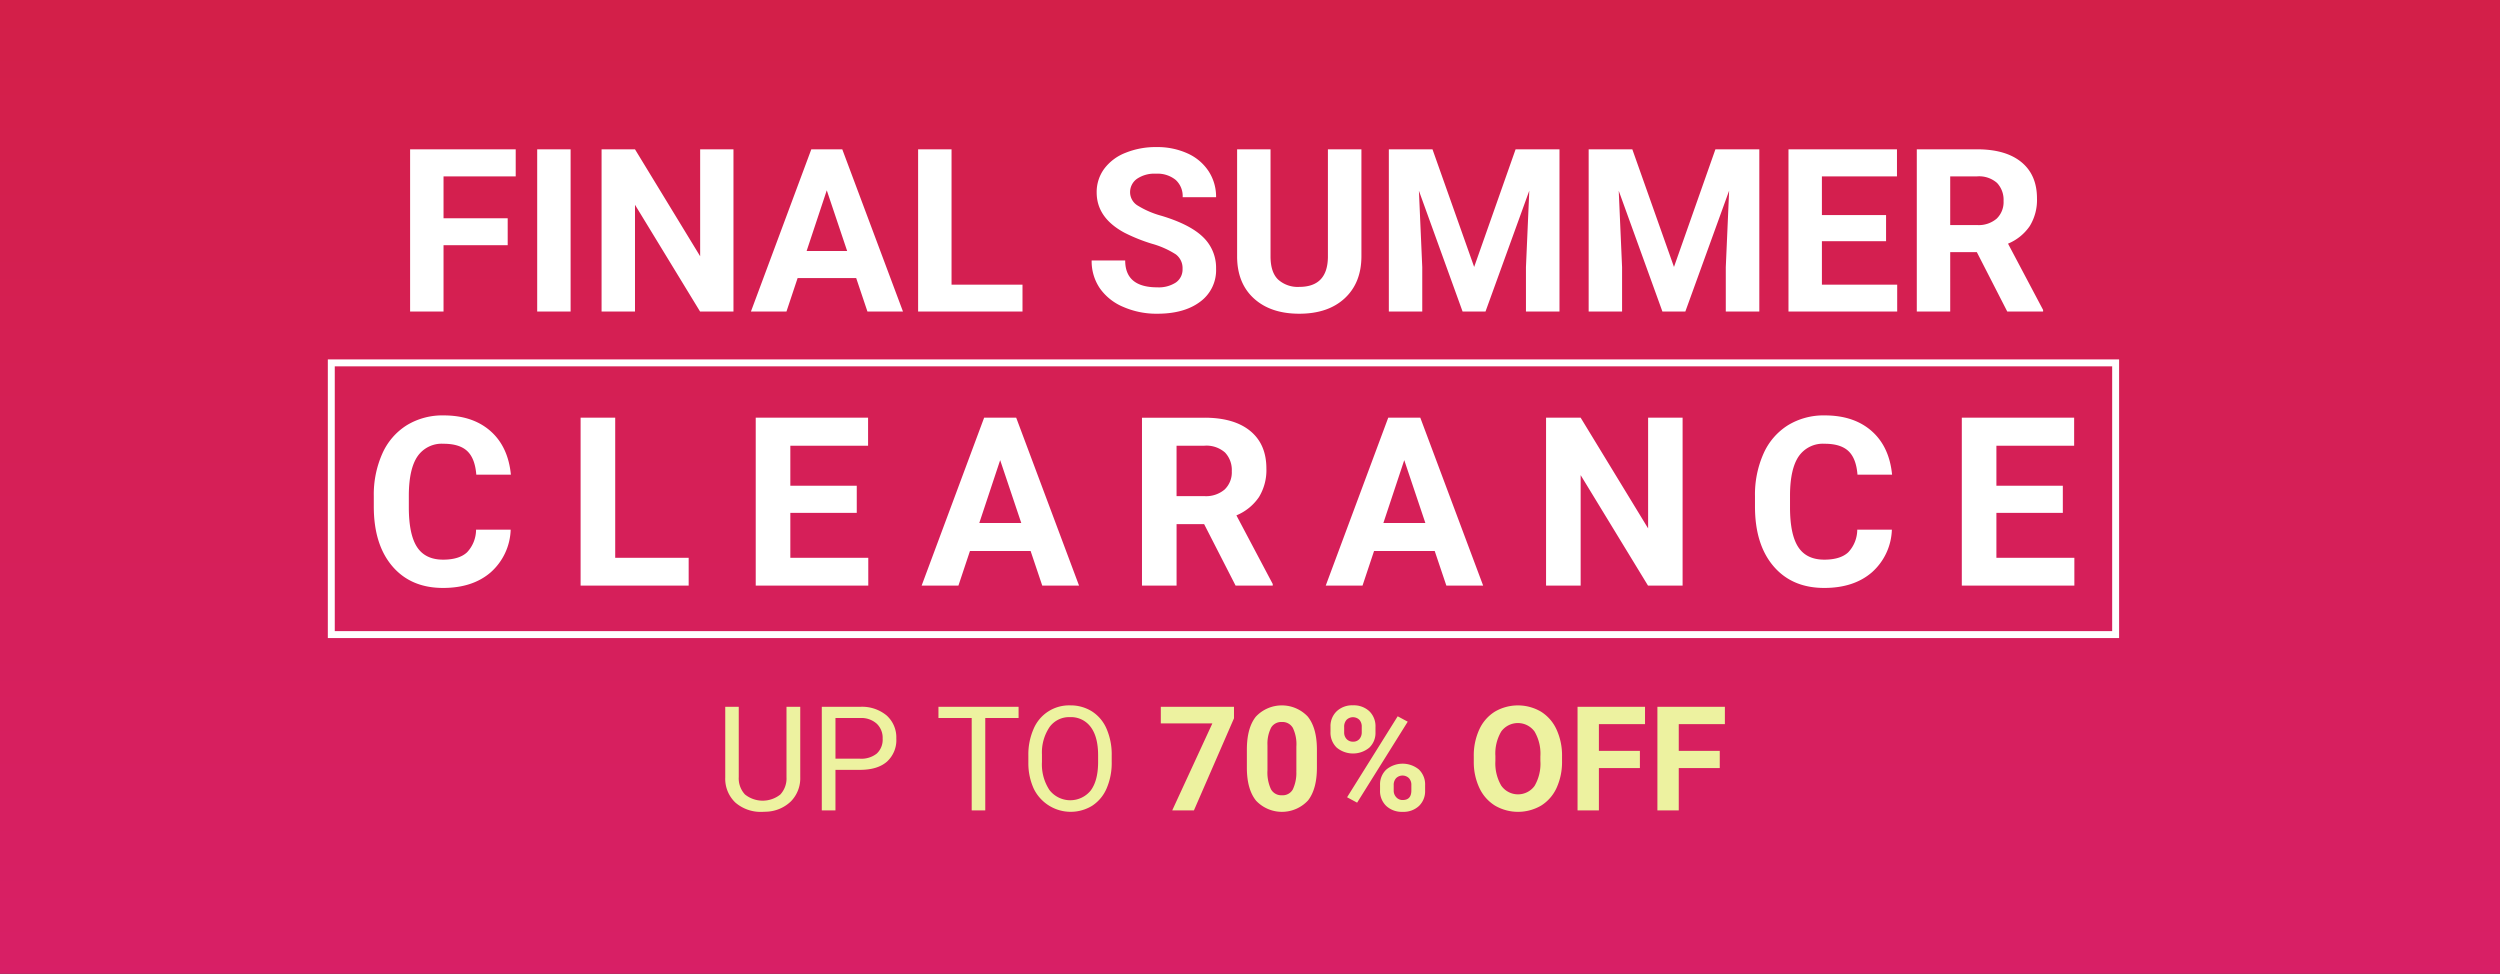 <svg xmlns="http://www.w3.org/2000/svg" xmlns:xlink="http://www.w3.org/1999/xlink" width="611" height="238" viewBox="0 0 611 238">
  <rect x="0" y="0" width="611" height="238" fill="#333333" stroke="none"/>
<defs>
    <style>
      .cls-1 {
        fill: url(#linear-gradient);
      }

      .cls-2 {
        fill: #fff;
      }

      .cls-2, .cls-4 {
        fill-rule: evenodd;
      }

      .cls-3 {
        fill: none;
        stroke: #fff;
        stroke-width: 1.695px;
      }

      .cls-4 {
        fill: #edf2a0;
      }
    </style>
    <linearGradient id="linear-gradient" x1="306.172" y1="239.969" x2="306.172" y2="-5.469" gradientUnits="userSpaceOnUse">
      <stop offset="0" stop-color="#d81f66"/>
      <stop offset="1" stop-color="#d31f48"/>
    </linearGradient>
  </defs>
  <rect class="cls-1" x="-2.219" y="-5.469" width="616.781" height="245.438"/>
  <path id="CLEARANCE" class="cls-2" d="M116.35,129.452a8.093,8.093,0,0,1-2.212,5.539q-1.932,1.789-5.848,1.789-4.341,0-6.356-3.072t-2.015-9.724v-3.1q0.056-6.369,2.156-9.4a7.183,7.183,0,0,1,6.327-3.03q3.89,0,5.792,1.79t2.212,5.764h8.456q-0.676-6.878-5.017-10.683t-11.443-3.8a16.7,16.7,0,0,0-9,2.41,15.634,15.634,0,0,0-5.961,6.92,24.6,24.6,0,0,0-2.086,10.429v2.508q0,9.274,4.523,14.587t12.416,5.313q7.213,0,11.625-3.805a14.52,14.52,0,0,0,4.89-10.429H116.35Zm34.007-27.369H141.9v41.039H168.31v-6.793H150.357V102.083Zm59.034,16.63H193.157v-9.781h19v-6.849H184.7v41.039h27.507v-6.793H193.157V125.337h16.234v-6.624Zm45.336,24.409h8.991l-15.36-41.039h-7.835l-15.276,41.039h8.991l2.818-8.456h14.825ZM244.44,112.456l5.158,15.361H239.339Zm57.54,30.666h9.076v-0.394l-8.878-16.771a12.4,12.4,0,0,0,5.51-4.468,12.623,12.623,0,0,0,1.817-7q0-5.919-3.945-9.161t-11.217-3.241H279.1v41.039h8.455V128.1h6.736Zm-14.43-34.19h6.793A6.856,6.856,0,0,1,299.4,110.6a6.2,6.2,0,0,1,1.648,4.566,5.791,5.791,0,0,1-1.747,4.468,6.981,6.981,0,0,1-4.932,1.621H287.55V108.932Zm65.939,34.19h8.991l-15.36-41.039h-7.835l-15.276,41.039H333l2.818-8.456h14.825ZM343.2,112.456l5.158,15.361H338.1Zm68.025-10.373H402.8v27.059l-16.488-27.059h-8.455v41.039h8.455v-27l16.46,27h8.455V102.083Zm42.687,27.369a8.093,8.093,0,0,1-2.212,5.539q-1.932,1.789-5.849,1.789-4.34,0-6.355-3.072t-2.015-9.724v-3.1q0.055-6.369,2.156-9.4a7.183,7.183,0,0,1,6.327-3.03q3.889,0,5.792,1.79t2.212,5.764h8.456q-0.676-6.878-5.017-10.683t-11.443-3.8a16.7,16.7,0,0,0-9,2.41,15.635,15.635,0,0,0-5.96,6.92,24.6,24.6,0,0,0-2.086,10.429v2.508q0,9.274,4.523,14.587t12.415,5.313q7.215,0,11.626-3.805a14.52,14.52,0,0,0,4.89-10.429h-8.455Zm50.241-10.739H487.921v-9.781h19v-6.849H479.466v41.039h27.507v-6.793H487.921V125.337h16.234v-6.624Z"/>
  <path id="FINAL_SUMMER" data-name="FINAL SUMMER" class="cls-2" d="M124.077,53.345H108.4V43.108h17.64V36.493H100.23V76.132H108.4v-16.2h15.68V53.345Zm15.38-16.852H131.29V76.132h8.167V36.493Zm39.8,0h-8.139V62.628L155.192,36.493h-8.167V76.132h8.167V50.05l15.9,26.081h8.167V36.493ZM212,76.132h8.684L205.852,36.493h-7.568L183.53,76.132h8.684l2.722-8.167h14.319Zm-9.936-29.62,4.982,14.837h-9.909Zm30.489-10.019h-8.166V76.132H249.9V69.57H232.557V36.493ZM287.383,69.04a7.628,7.628,0,0,1-4.546,1.184q-7.84,0-7.84-6.561H266.8a11.746,11.746,0,0,0,1.973,6.752A13.18,13.18,0,0,0,274.507,75a20.235,20.235,0,0,0,8.33,1.674q6.587,0,10.48-2.927a9.54,9.54,0,0,0,3.893-8.072,10.358,10.358,0,0,0-3.185-7.732q-3.184-3.1-10.154-5.2a21.971,21.971,0,0,1-5.73-2.45,3.824,3.824,0,0,1-1.947-3.24,3.994,3.994,0,0,1,1.661-3.335,7.53,7.53,0,0,1,4.655-1.266,7.048,7.048,0,0,1,4.818,1.511,5.344,5.344,0,0,1,1.715,4.233h8.167a11.364,11.364,0,0,0-1.838-6.37,12.052,12.052,0,0,0-5.158-4.342,17.818,17.818,0,0,0-7.568-1.538,19.578,19.578,0,0,0-7.609,1.416,11.814,11.814,0,0,0-5.2,3.934,9.572,9.572,0,0,0-1.81,5.731q0,6.18,6.751,9.828a41.629,41.629,0,0,0,6.724,2.709,21.437,21.437,0,0,1,5.88,2.614,4.192,4.192,0,0,1,1.633,3.553A3.852,3.852,0,0,1,287.383,69.04Zm37.158-32.547v26.38q-0.109,7.242-7,7.242a7.158,7.158,0,0,1-5.159-1.783q-1.865-1.783-1.864-5.676V36.493h-8.167V62.9q0.081,6.425,4.165,10.1t11.025,3.675q7.05,0,11.12-3.784t4.07-10.291V36.493h-8.194Zm14.891,0V76.132H347.6V65.3L346.782,46.62l10.671,29.511h5.608l10.7-29.539-0.817,18.7V76.132h8.194V36.493H370.411L360.284,65.242,350.1,36.493H339.432Zm48.836,0V76.132h8.167V65.3L395.618,46.62,406.29,76.132H411.9l10.7-29.539-0.817,18.7V76.132h8.194V36.493H419.247L409.121,65.242,398.94,36.493H388.268Zm72.684,16.062h-15.68V43.108H463.62V36.493H437.105V76.132h26.569V69.57h-18.4V58.953h15.68v-6.4ZM490.57,76.132h8.765V75.75l-8.575-16.2a11.978,11.978,0,0,0,5.322-4.315,12.192,12.192,0,0,0,1.756-6.765q0-5.717-3.811-8.848t-10.835-3.131H468.465V76.132h8.167V61.621h6.506ZM476.632,43.108h6.56a6.62,6.62,0,0,1,4.887,1.606,5.993,5.993,0,0,1,1.592,4.41,5.6,5.6,0,0,1-1.688,4.315,6.742,6.742,0,0,1-4.763,1.566h-6.588v-11.9Z"/>
  <rect class="cls-3" x="80.969" y="88.688" width="436.093" height="66.406"/>
  <path id="UP_TO_70_OFF" data-name="UP TO 70% OFF" class="cls-4" d="M192.219,172.747v17.164a5.78,5.78,0,0,1-1.5,4.26,6.928,6.928,0,0,1-8.654-.009,5.789,5.789,0,0,1-1.514-4.269V172.747h-3.3V190a8.02,8.02,0,0,0,2.5,6.173,9.485,9.485,0,0,0,6.628,2.243l0.887-.035a9.075,9.075,0,0,0,6.062-2.556,8.077,8.077,0,0,0,2.253-5.86V172.747h-3.357Zm17.934,15.407q4.3,0,6.6-1.991a7.1,7.1,0,0,0,2.305-5.678,7.194,7.194,0,0,0-2.357-5.617,9.39,9.39,0,0,0-6.515-2.121h-9.341v25.319h3.34v-9.912h5.966Zm-5.966-12.677h6.192a5.622,5.622,0,0,1,3.914,1.411,4.771,4.771,0,0,1,1.427,3.623,4.617,4.617,0,0,1-1.427,3.65,6,6,0,0,1-4.105,1.263h-6v-9.947Zm44.758-2.73H229.358v2.73h8.124v22.589H240.8V175.477h8.141v-2.73ZM271.7,184.624a15.736,15.736,0,0,0-1.252-6.5,9.463,9.463,0,0,0-3.575-4.26,9.817,9.817,0,0,0-5.366-1.47,9.392,9.392,0,0,0-8.907,5.774,15.479,15.479,0,0,0-1.27,6.451v1.826a15.027,15.027,0,0,0,1.314,6.3,10.043,10.043,0,0,0,14.255,4.2,9.479,9.479,0,0,0,3.549-4.234,15.657,15.657,0,0,0,1.252-6.5v-1.6Zm-3.322,1.843q-0.052,4.4-1.827,6.756a6.431,6.431,0,0,1-10.063-.139,11.367,11.367,0,0,1-1.835-6.86v-1.861a11.117,11.117,0,0,1,1.87-6.686,5.9,5.9,0,0,1,4.984-2.409,5.968,5.968,0,0,1,5.062,2.409q1.809,2.409,1.809,6.912v1.878Zm33.208-13.72H283.7V176.8H296.3l-9.811,21.267h5.305l9.794-22.514v-2.8Zm20.266,10.19q-0.053-5.094-2.244-7.816a8.708,8.708,0,0,0-12.673.026q-2.2,2.748-2.2,8.051v4.661q0.052,5.1,2.244,7.825a8.692,8.692,0,0,0,12.7-.052q2.175-2.783,2.175-8.034v-4.661Zm-5.028,5.559a9.5,9.5,0,0,1-.852,4.422,2.823,2.823,0,0,1-2.662,1.444,2.873,2.873,0,0,1-2.7-1.5,9.738,9.738,0,0,1-.843-4.6v-6.162a8.673,8.673,0,0,1,.9-4.274,2.859,2.859,0,0,1,2.618-1.366,2.91,2.91,0,0,1,2.687,1.436,9.269,9.269,0,0,1,.861,4.587V188.5Zm8.35-9.645a5.063,5.063,0,0,0,1.522,3.869,6.251,6.251,0,0,0,7.959.009,4.943,4.943,0,0,0,1.513-3.774V177.7a5.1,5.1,0,0,0-1.513-3.887,5.578,5.578,0,0,0-4-1.434,5.488,5.488,0,0,0-3.966,1.452,5.005,5.005,0,0,0-1.514,3.782v1.235Zm3.34-1.165a2.485,2.485,0,0,1,.592-1.765,2.237,2.237,0,0,1,3.131.008,2.442,2.442,0,0,1,.574,1.687V178.9a2.49,2.49,0,0,1-.574,1.721,1.968,1.968,0,0,1-1.548.644,2.068,2.068,0,0,1-1.575-.635,2.341,2.341,0,0,1-.6-1.678v-1.269Zm8.767,15.459a5.041,5.041,0,0,0,1.514,3.826,5.58,5.58,0,0,0,4.018,1.443,5.518,5.518,0,0,0,3.984-1.434,4.981,4.981,0,0,0,1.5-3.765v-1.252a5.075,5.075,0,0,0-1.522-3.9,6.264,6.264,0,0,0-7.959.017,4.942,4.942,0,0,0-1.531,3.782v1.287Zm3.34-1.235a2.435,2.435,0,0,1,.592-1.73,2.247,2.247,0,0,1,3.131,0,2.364,2.364,0,0,1,.591,1.678v1.322q0,2.347-2.122,2.347a2.041,2.041,0,0,1-1.565-.678,2.322,2.322,0,0,1-.627-1.634V191.91Zm3.427-15.529-2.453-1.321-12.368,19.789,2.453,1.322Zm37.714,8.469a15.149,15.149,0,0,0-1.349-6.564,10.025,10.025,0,0,0-3.809-4.365,11.165,11.165,0,0,0-11.255,0,10.033,10.033,0,0,0-3.81,4.365,15.194,15.194,0,0,0-1.348,6.582v1.252a14.857,14.857,0,0,0,1.374,6.46,10.057,10.057,0,0,0,3.827,4.321,11.185,11.185,0,0,0,11.264-.017,9.954,9.954,0,0,0,3.784-4.348,15.283,15.283,0,0,0,1.322-6.555V184.85Zm-5.289,1.217a10.724,10.724,0,0,1-1.426,6.009A5,5,0,0,1,366.9,192a10.782,10.782,0,0,1-1.427-6.016v-1.235a10.533,10.533,0,0,1,1.444-5.991,5.041,5.041,0,0,1,8.124.026,10.654,10.654,0,0,1,1.426,6.052v1.234Zm24.319-2.556H390.77v-6.538h11.273v-4.226H385.552v25.319h5.218V187.719h10.02v-4.208Zm19.518,0h-10.02v-6.538H421.56v-4.226H405.069v25.319h5.219V187.719h10.02v-4.208Z"/>
</svg>
